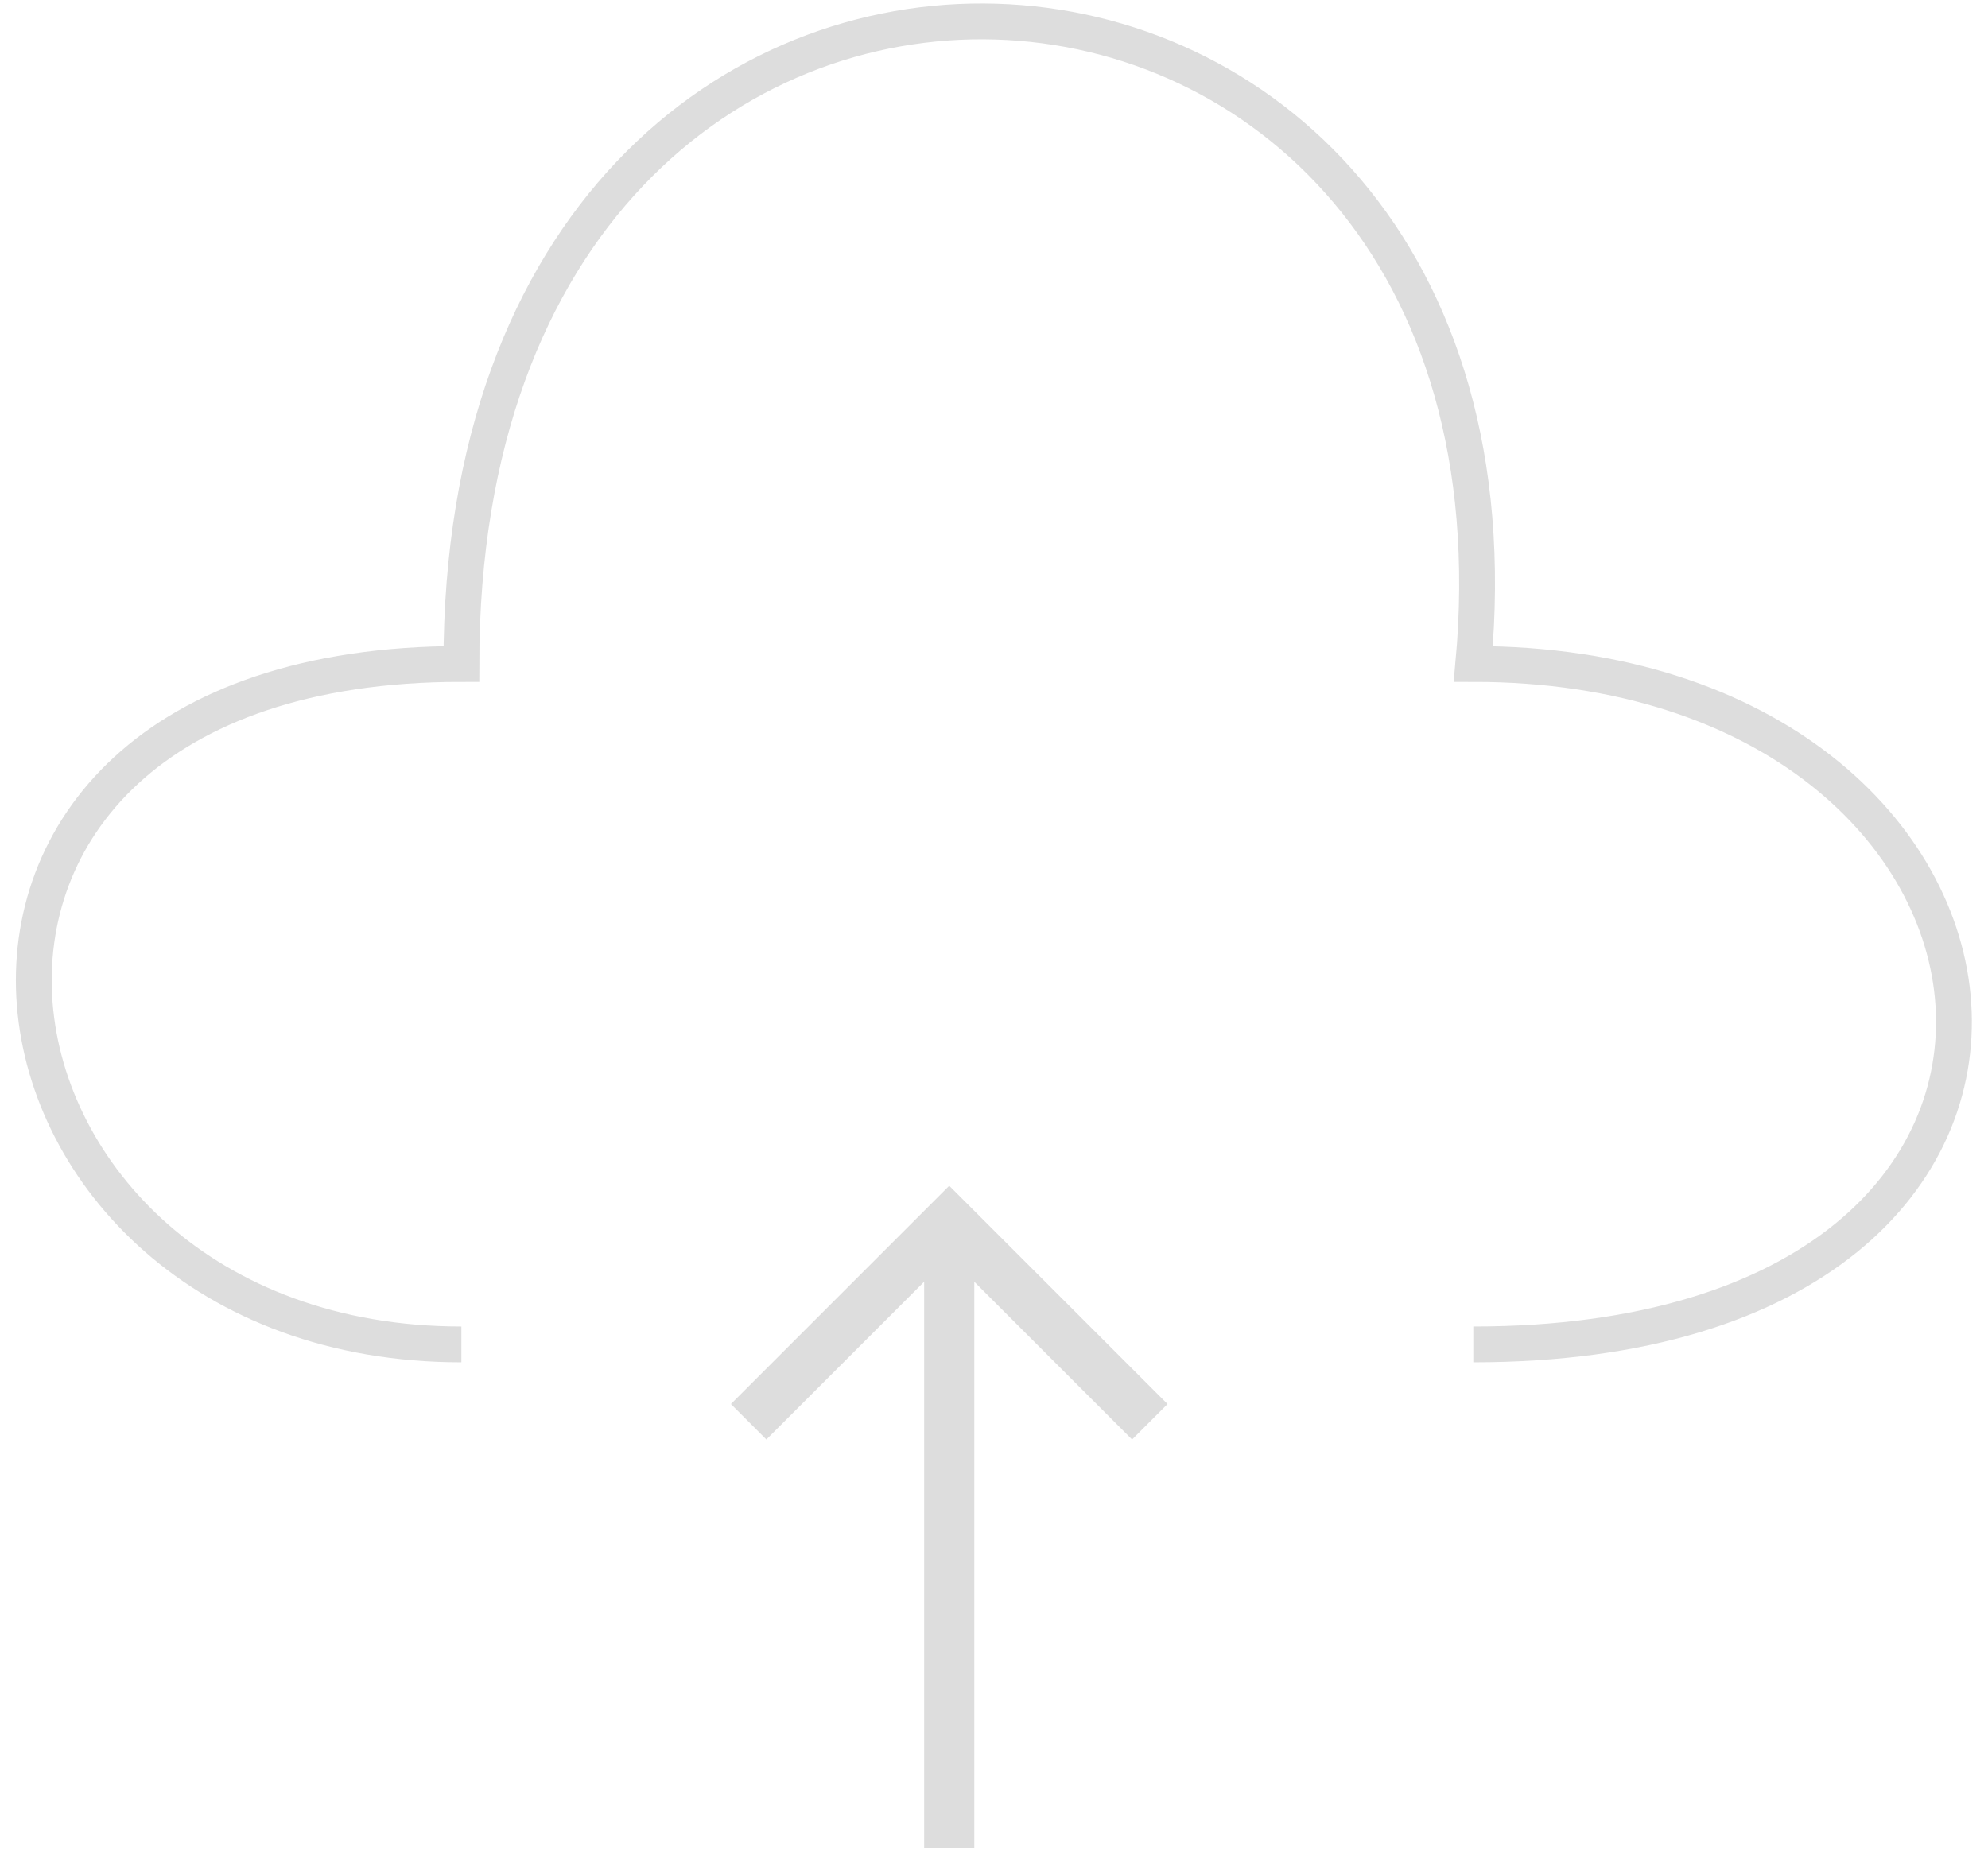 <svg width="111" height="104" viewBox="0 0 111 104" fill="none" xmlns="http://www.w3.org/2000/svg">
<path d="M25.761 75.079C-3 75.079 -9 37.079 25.761 37.079C25.761 -12.5 86.5 -9 82.261 37.079C115.5 37.079 120.5 75.079 82.261 75.079" stroke="#DDDDDD" stroke-width="2"/>
<path fill-rule="evenodd" clip-rule="evenodd" d="M53 66.22L65.19 78.41L63.21 80.39L54.4 71.58V103.2H51.6V71.58L42.79 80.39L40.81 78.41L53 66.22Z" fill="#DDDDDD"/>
</svg>
